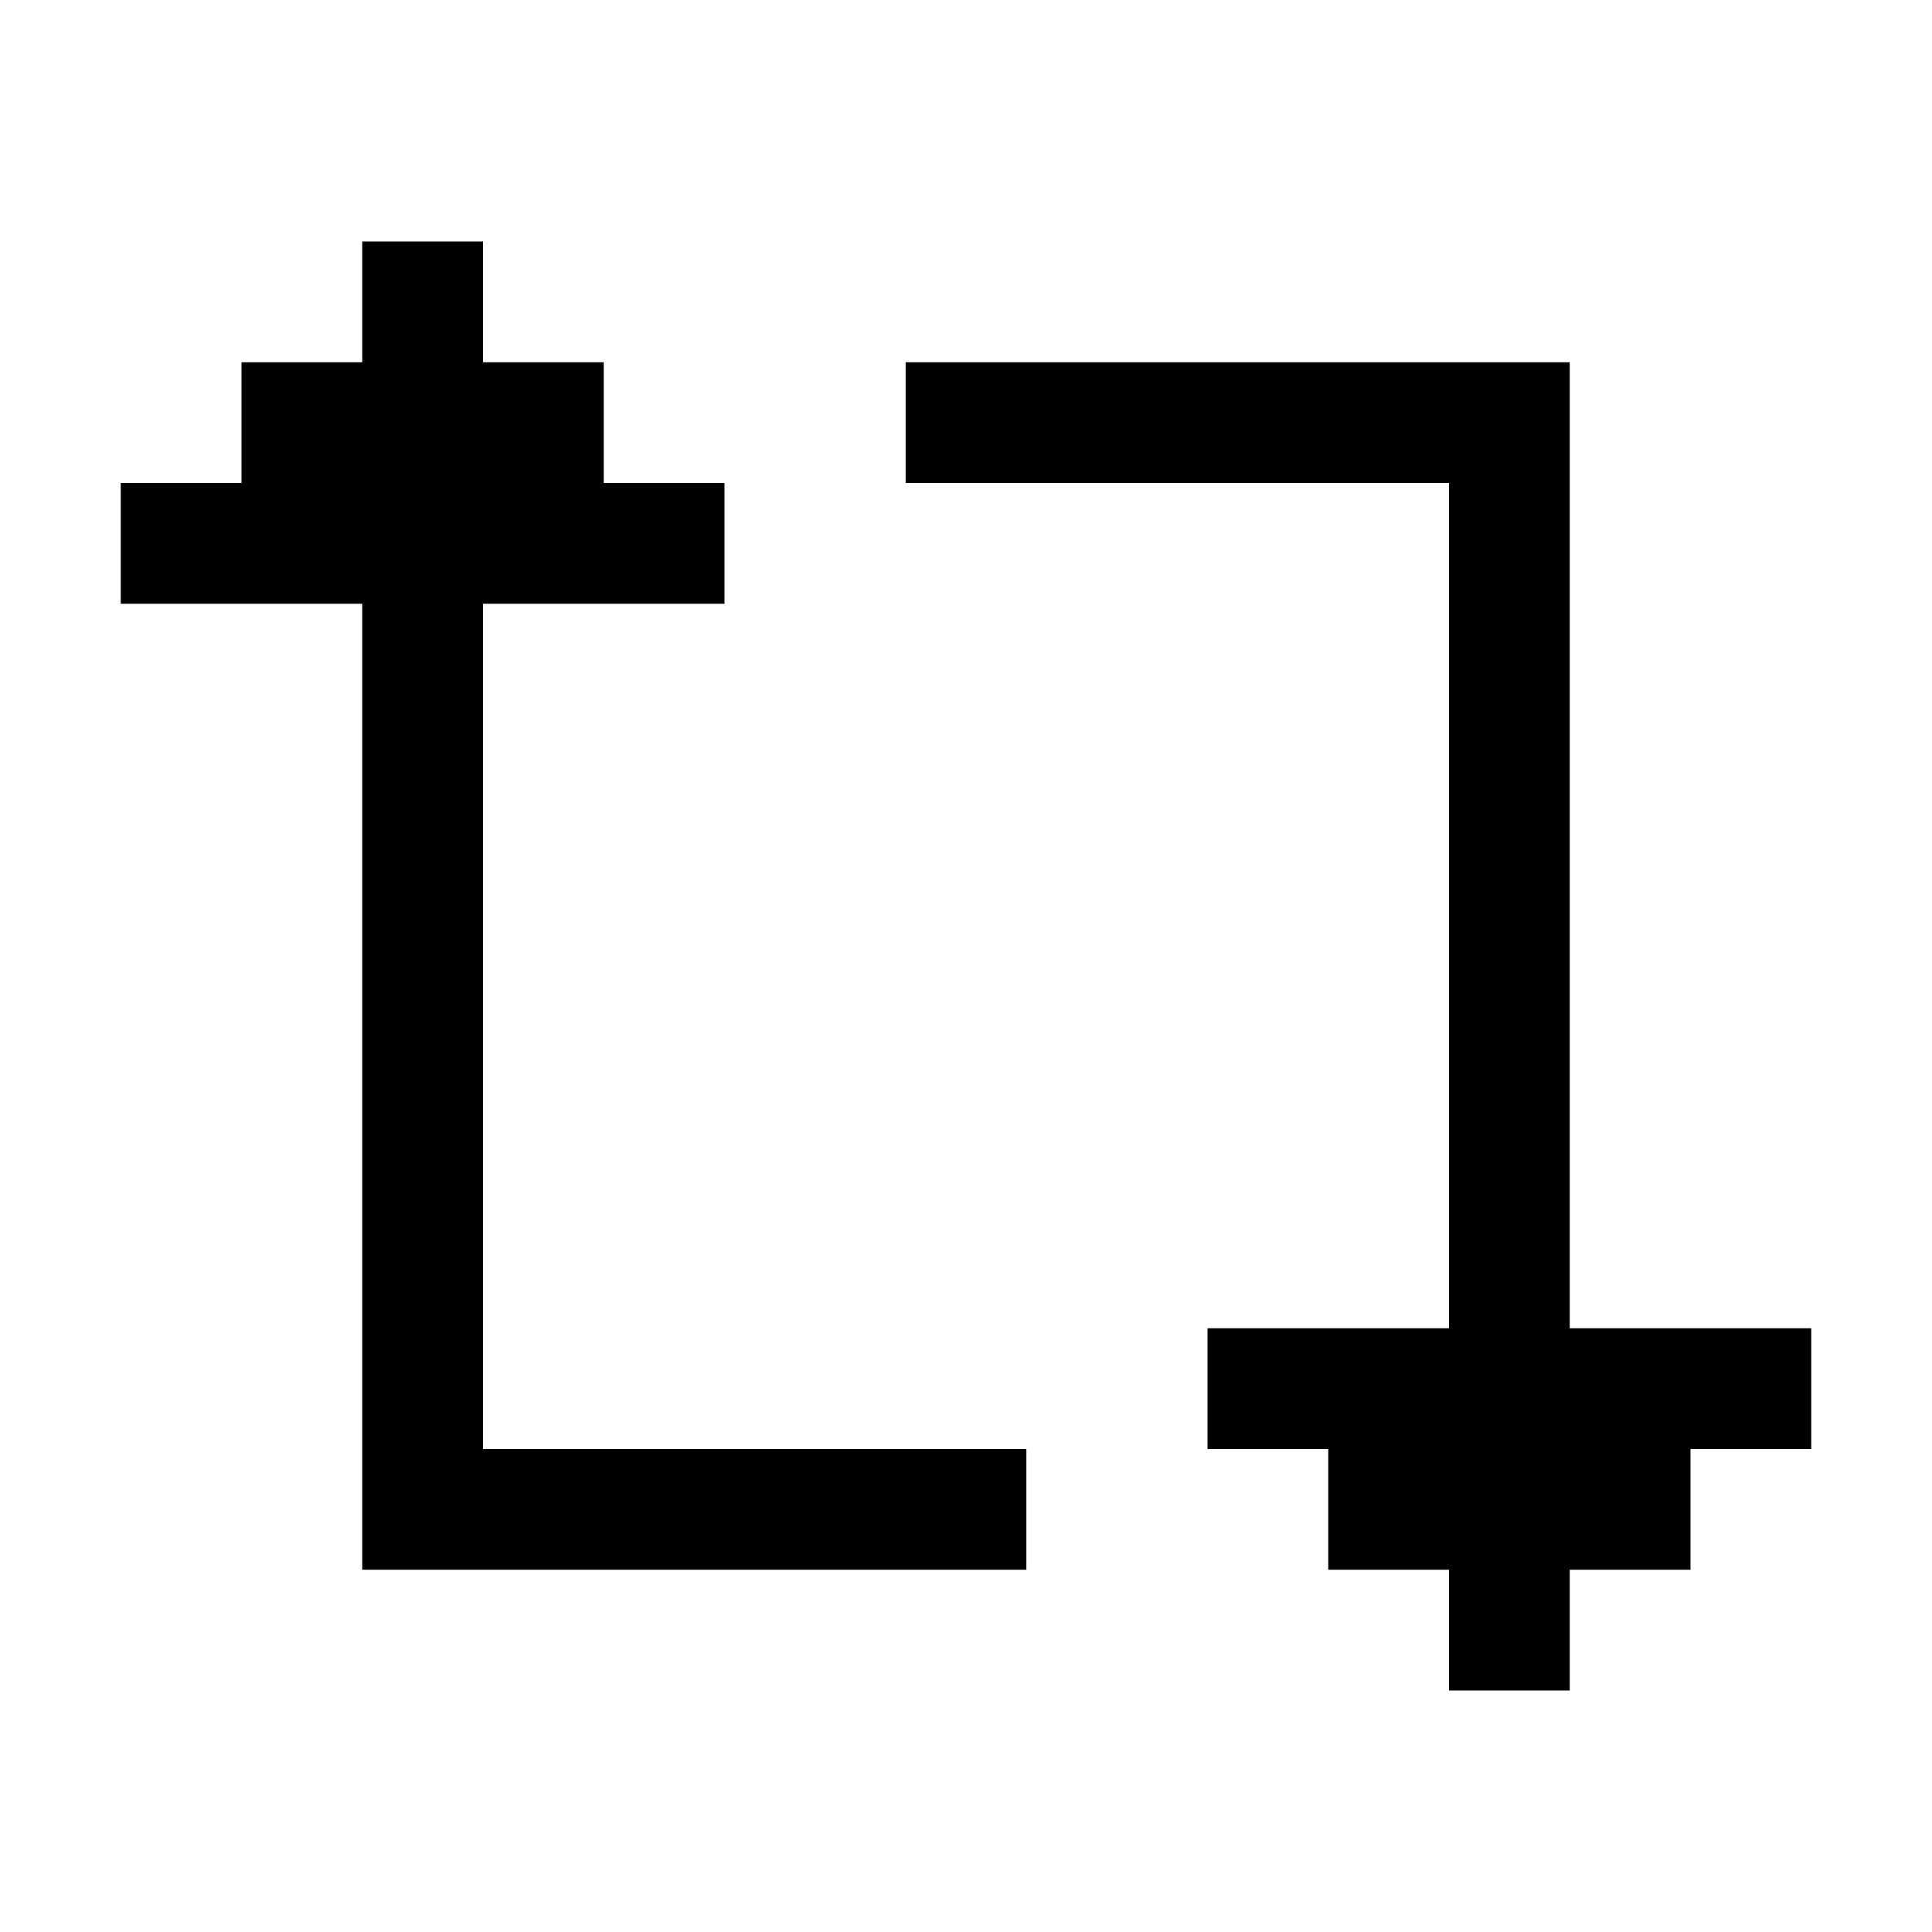 <svg xmlns="http://www.w3.org/2000/svg" x="0px" y="0px" width="100" height="100" viewBox="0 0 32 32">
<path d="M 6 4 L 6 6 L 4 6 L 4 8 L 2 8 L 2 10 L 6 10 L 6 26 L 17 26 L 17 24 L 8 24 L 8 10 L 12 10 L 12 8 L 10 8 L 10 6 L 8 6 L 8 4 L 6 4 z M 15 6 L 15 8 L 24 8 L 24 22 L 20 22 L 20 24 L 22 24 L 22 26 L 24 26 L 24 28 L 26 28 L 26 26 L 28 26 L 28 24 L 30 24 L 30 22 L 26 22 L 26 6 L 15 6 z"></path>
</svg>